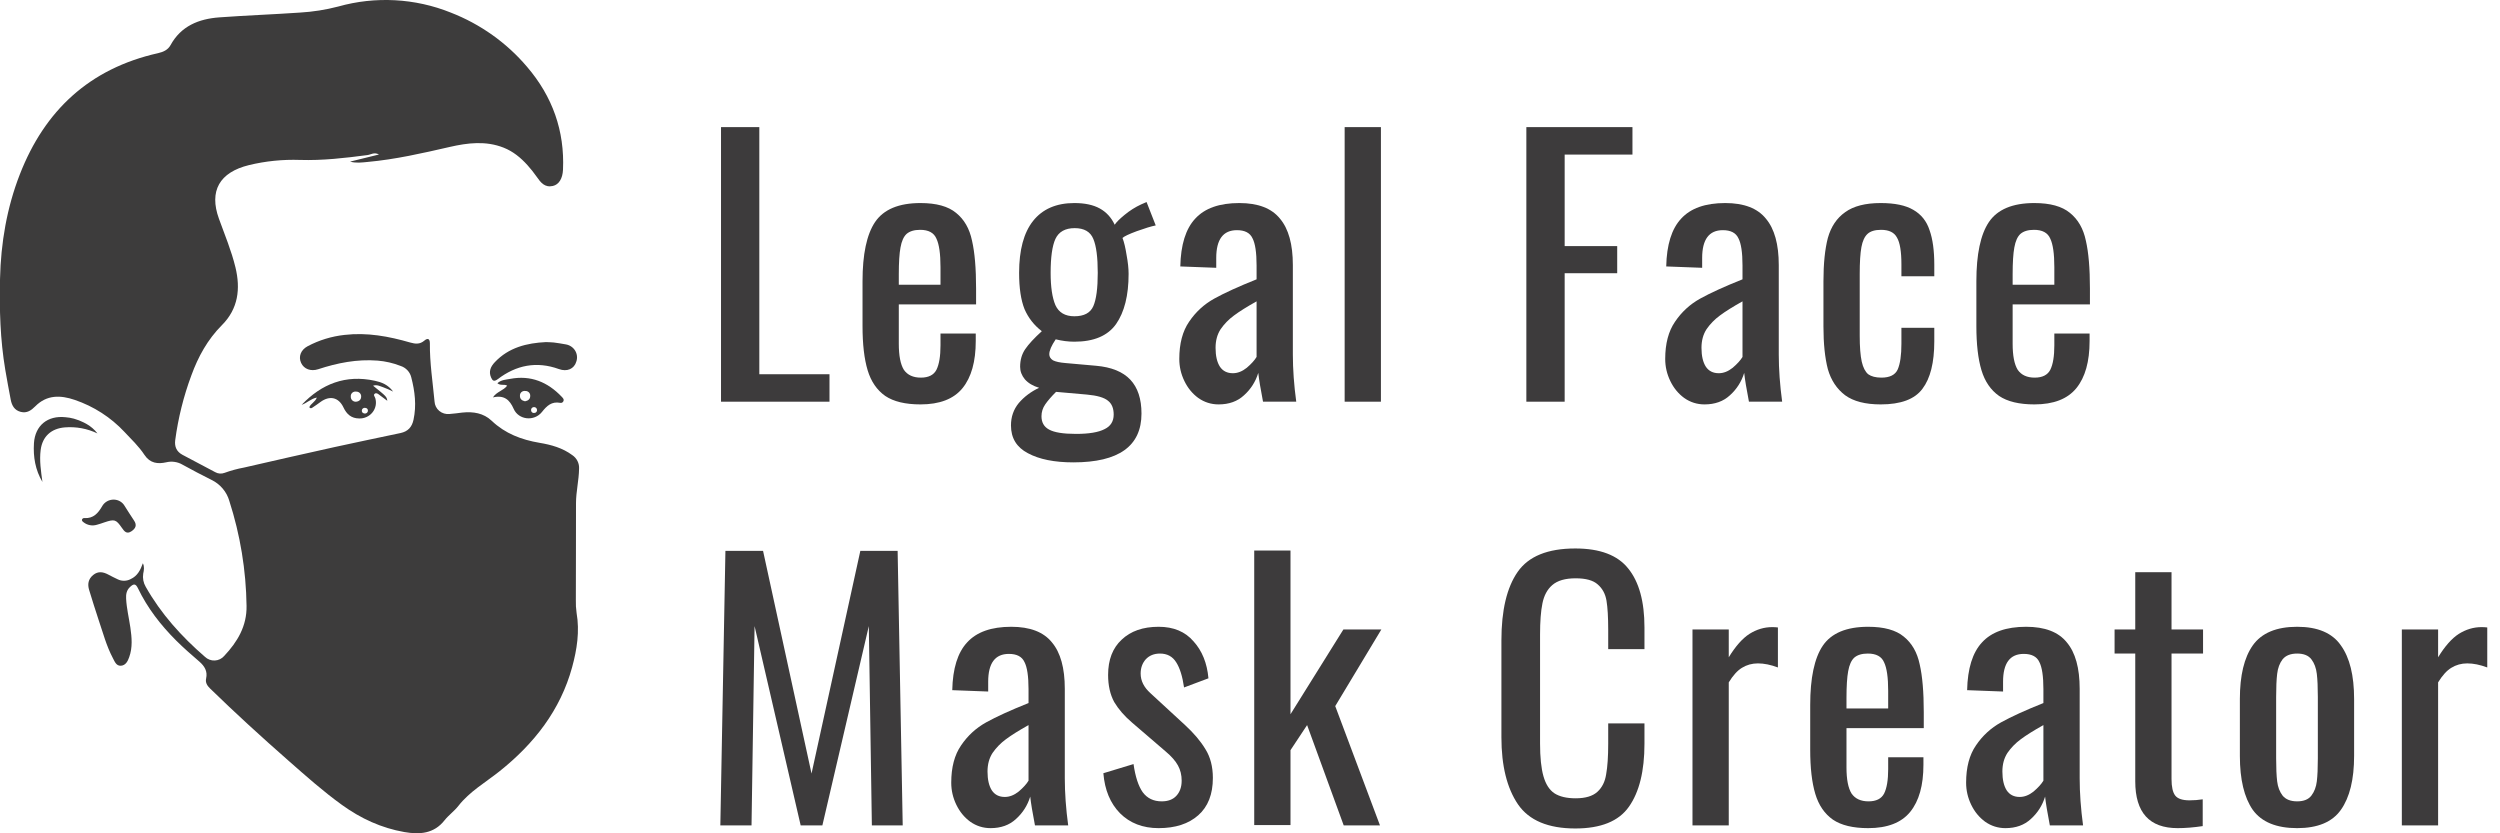 <svg width="177" height="59" viewBox="0 0 177 59" fill="none" xmlns="http://www.w3.org/2000/svg">
<path d="M51.048 9H53.76V26.496H58.728V28.44H51.048V9Z" fill="#3D3B3C"/>
<path d="M65.171 28.632C64.099 28.632 63.267 28.432 62.675 28.032C62.083 27.616 61.667 27.008 61.427 26.208C61.187 25.408 61.067 24.368 61.067 23.088V19.92C61.067 18 61.363 16.6 61.955 15.72C62.563 14.824 63.635 14.376 65.171 14.376C66.291 14.376 67.131 14.608 67.691 15.072C68.267 15.536 68.643 16.192 68.819 17.04C69.011 17.872 69.107 19 69.107 20.424V21.552H63.635V24.336C63.635 25.184 63.755 25.8 63.995 26.184C64.251 26.552 64.651 26.736 65.195 26.736C65.739 26.736 66.107 26.552 66.299 26.184C66.491 25.8 66.587 25.224 66.587 24.456V23.616H69.083V24.144C69.083 25.6 68.771 26.712 68.147 27.48C67.523 28.248 66.531 28.632 65.171 28.632ZM66.587 20.16V18.912C66.587 17.968 66.491 17.296 66.299 16.896C66.123 16.48 65.739 16.272 65.147 16.272C64.731 16.272 64.411 16.368 64.187 16.56C63.979 16.752 63.835 17.072 63.755 17.52C63.675 17.952 63.635 18.584 63.635 19.416V20.16H66.587Z" fill="#3D3B3C"/>
<path d="M75.993 32.736C74.649 32.736 73.577 32.52 72.777 32.088C71.977 31.672 71.577 31.016 71.577 30.12C71.577 29.512 71.761 28.984 72.129 28.536C72.513 28.088 72.993 27.728 73.569 27.456C73.137 27.328 72.801 27.128 72.561 26.856C72.337 26.584 72.225 26.288 72.225 25.968C72.225 25.488 72.345 25.072 72.585 24.72C72.825 24.368 73.217 23.944 73.761 23.448C73.217 23.032 72.809 22.512 72.537 21.888C72.281 21.248 72.153 20.392 72.153 19.32C72.153 17.704 72.481 16.48 73.137 15.648C73.809 14.8 74.785 14.376 76.065 14.376C76.801 14.376 77.401 14.504 77.865 14.76C78.329 15.016 78.681 15.4 78.921 15.912C79.033 15.736 79.265 15.504 79.617 15.216C79.985 14.912 80.377 14.664 80.793 14.472L81.177 14.304L81.825 15.96C81.505 16.024 81.057 16.16 80.481 16.368C79.921 16.576 79.585 16.736 79.473 16.848C79.585 17.136 79.681 17.536 79.761 18.048C79.857 18.56 79.905 19.008 79.905 19.392C79.905 20.912 79.609 22.096 79.017 22.944C78.425 23.776 77.441 24.192 76.065 24.192C75.633 24.192 75.193 24.136 74.745 24.024C74.441 24.472 74.289 24.824 74.289 25.08C74.289 25.256 74.377 25.4 74.553 25.512C74.745 25.608 75.041 25.672 75.441 25.704L77.601 25.896C78.689 25.992 79.497 26.32 80.025 26.88C80.553 27.44 80.817 28.24 80.817 29.28C80.817 31.584 79.209 32.736 75.993 32.736ZM76.065 22.392C76.753 22.392 77.201 22.152 77.409 21.672C77.617 21.192 77.721 20.408 77.721 19.32C77.721 18.216 77.617 17.416 77.409 16.92C77.201 16.408 76.761 16.152 76.089 16.152C75.417 16.152 74.961 16.408 74.721 16.92C74.497 17.416 74.385 18.216 74.385 19.32C74.385 20.312 74.497 21.072 74.721 21.6C74.961 22.128 75.409 22.392 76.065 22.392ZM76.185 30.72C77.097 30.72 77.769 30.608 78.201 30.384C78.633 30.176 78.849 29.832 78.849 29.352C78.849 28.904 78.713 28.576 78.441 28.368C78.169 28.144 77.673 28 76.953 27.936L74.769 27.744C74.433 28.08 74.177 28.376 74.001 28.632C73.825 28.888 73.737 29.168 73.737 29.472C73.737 29.904 73.913 30.216 74.265 30.408C74.633 30.616 75.273 30.72 76.185 30.72Z" fill="#3D3B3C"/>
<path d="M86.278 28.632C85.75 28.632 85.27 28.48 84.838 28.176C84.422 27.872 84.094 27.472 83.854 26.976C83.614 26.48 83.494 25.96 83.494 25.416C83.494 24.328 83.726 23.448 84.19 22.776C84.654 22.088 85.246 21.544 85.966 21.144C86.686 20.744 87.686 20.288 88.966 19.776V18.792C88.966 17.88 88.87 17.24 88.678 16.872C88.502 16.488 88.134 16.296 87.574 16.296C86.598 16.296 86.11 16.952 86.11 18.264V18.96L83.566 18.864C83.598 17.328 83.95 16.2 84.622 15.48C85.294 14.744 86.334 14.376 87.742 14.376C89.07 14.376 90.03 14.744 90.622 15.48C91.23 16.2 91.534 17.296 91.534 18.768V25.104C91.534 26.144 91.614 27.256 91.774 28.44H89.422C89.246 27.528 89.134 26.848 89.086 26.4C88.894 27.024 88.558 27.552 88.078 27.984C87.614 28.416 87.014 28.632 86.278 28.632ZM87.286 26.424C87.622 26.424 87.95 26.296 88.27 26.04C88.59 25.768 88.822 25.512 88.966 25.272V21.336C88.278 21.72 87.742 22.056 87.358 22.344C86.99 22.616 86.678 22.936 86.422 23.304C86.182 23.672 86.062 24.112 86.062 24.624C86.062 25.2 86.166 25.648 86.374 25.968C86.582 26.272 86.886 26.424 87.286 26.424Z" fill="#3D3B3C"/>
<path d="M95.201 9H97.769V28.44H95.201V9Z" fill="#3D3B3C"/>
<path d="M108.066 9H115.578V10.944H110.778V17.424H114.498V19.344H110.778V28.44H108.066V9Z" fill="#3D3B3C"/>
<path d="M120.681 28.632C120.153 28.632 119.673 28.48 119.241 28.176C118.825 27.872 118.497 27.472 118.257 26.976C118.017 26.48 117.897 25.96 117.897 25.416C117.897 24.328 118.129 23.448 118.593 22.776C119.057 22.088 119.649 21.544 120.369 21.144C121.089 20.744 122.089 20.288 123.369 19.776V18.792C123.369 17.88 123.273 17.24 123.081 16.872C122.905 16.488 122.537 16.296 121.977 16.296C121.001 16.296 120.513 16.952 120.513 18.264V18.96L117.969 18.864C118.001 17.328 118.353 16.2 119.025 15.48C119.697 14.744 120.737 14.376 122.145 14.376C123.473 14.376 124.433 14.744 125.025 15.48C125.633 16.2 125.937 17.296 125.937 18.768V25.104C125.937 26.144 126.017 27.256 126.177 28.44H123.825C123.649 27.528 123.537 26.848 123.489 26.4C123.297 27.024 122.961 27.552 122.481 27.984C122.017 28.416 121.417 28.632 120.681 28.632ZM121.689 26.424C122.025 26.424 122.353 26.296 122.673 26.04C122.993 25.768 123.225 25.512 123.369 25.272V21.336C122.681 21.72 122.145 22.056 121.761 22.344C121.393 22.616 121.081 22.936 120.825 23.304C120.585 23.672 120.465 24.112 120.465 24.624C120.465 25.2 120.569 25.648 120.777 25.968C120.985 26.272 121.289 26.424 121.689 26.424Z" fill="#3D3B3C"/>
<path d="M133.156 28.632C132.068 28.632 131.228 28.416 130.636 27.984C130.044 27.536 129.636 26.92 129.412 26.136C129.204 25.336 129.1 24.328 129.1 23.112V19.92C129.1 18.672 129.204 17.648 129.412 16.848C129.636 16.048 130.044 15.44 130.636 15.024C131.228 14.592 132.068 14.376 133.156 14.376C134.148 14.376 134.916 14.536 135.46 14.856C136.02 15.176 136.404 15.656 136.612 16.296C136.836 16.92 136.948 17.736 136.948 18.744V19.56H134.62V18.72C134.62 17.808 134.516 17.176 134.308 16.824C134.116 16.456 133.74 16.272 133.18 16.272C132.748 16.272 132.428 16.368 132.22 16.56C132.012 16.752 131.868 17.064 131.788 17.496C131.708 17.928 131.668 18.56 131.668 19.392V23.76C131.668 24.56 131.716 25.176 131.812 25.608C131.908 26.024 132.06 26.32 132.268 26.496C132.492 26.656 132.804 26.736 133.204 26.736C133.796 26.736 134.18 26.544 134.356 26.16C134.532 25.76 134.62 25.152 134.62 24.336V23.208H136.948V24.168C136.948 25.672 136.668 26.792 136.108 27.528C135.564 28.264 134.58 28.632 133.156 28.632Z" fill="#3D3B3C"/>
<path d="M144.031 28.632C142.959 28.632 142.127 28.432 141.535 28.032C140.943 27.616 140.527 27.008 140.287 26.208C140.047 25.408 139.927 24.368 139.927 23.088V19.92C139.927 18 140.223 16.6 140.815 15.72C141.423 14.824 142.495 14.376 144.031 14.376C145.151 14.376 145.991 14.608 146.551 15.072C147.127 15.536 147.503 16.192 147.679 17.04C147.871 17.872 147.967 19 147.967 20.424V21.552H142.495V24.336C142.495 25.184 142.615 25.8 142.855 26.184C143.111 26.552 143.511 26.736 144.055 26.736C144.599 26.736 144.967 26.552 145.159 26.184C145.351 25.8 145.447 25.224 145.447 24.456V23.616H147.943V24.144C147.943 25.6 147.631 26.712 147.007 27.48C146.383 28.248 145.391 28.632 144.031 28.632ZM145.447 20.16V18.912C145.447 17.968 145.351 17.296 145.159 16.896C144.983 16.48 144.599 16.272 144.007 16.272C143.591 16.272 143.271 16.368 143.047 16.56C142.839 16.752 142.695 17.072 142.615 17.52C142.535 17.952 142.495 18.584 142.495 19.416V20.16H145.447Z" fill="#3D3B3C"/>
<path d="M51.36 39H54.024L57.456 54.768L60.912 39H63.552L63.912 58.44H61.728L61.512 44.328L58.224 58.44H56.688L53.424 44.328L53.208 58.44H51L51.36 39Z" fill="#3D3B3C"/>
<path d="M70.132 58.632C69.604 58.632 69.124 58.48 68.692 58.176C68.276 57.872 67.948 57.472 67.708 56.976C67.468 56.48 67.348 55.96 67.348 55.416C67.348 54.328 67.58 53.448 68.044 52.776C68.508 52.088 69.1 51.544 69.82 51.144C70.54 50.744 71.54 50.288 72.82 49.776V48.792C72.82 47.88 72.724 47.24 72.532 46.872C72.356 46.488 71.988 46.296 71.428 46.296C70.452 46.296 69.964 46.952 69.964 48.264V48.96L67.42 48.864C67.452 47.328 67.804 46.2 68.476 45.48C69.148 44.744 70.188 44.376 71.596 44.376C72.924 44.376 73.884 44.744 74.476 45.48C75.084 46.2 75.388 47.296 75.388 48.768V55.104C75.388 56.144 75.468 57.256 75.628 58.44H73.276C73.1 57.528 72.988 56.848 72.94 56.4C72.748 57.024 72.412 57.552 71.932 57.984C71.468 58.416 70.868 58.632 70.132 58.632ZM71.14 56.424C71.476 56.424 71.804 56.296 72.124 56.04C72.444 55.768 72.676 55.512 72.82 55.272V51.336C72.132 51.72 71.596 52.056 71.212 52.344C70.844 52.616 70.532 52.936 70.276 53.304C70.036 53.672 69.916 54.112 69.916 54.624C69.916 55.2 70.02 55.648 70.228 55.968C70.436 56.272 70.74 56.424 71.14 56.424Z" fill="#3D3B3C"/>
<path d="M82.031 58.632C80.91 58.632 79.999 58.28 79.294 57.576C78.606 56.872 78.215 55.928 78.118 54.744L80.254 54.096C80.382 54.992 80.599 55.656 80.903 56.088C81.222 56.52 81.671 56.736 82.246 56.736C82.695 56.736 83.038 56.608 83.278 56.352C83.534 56.08 83.662 55.72 83.662 55.272C83.662 54.872 83.575 54.512 83.398 54.192C83.222 53.872 82.934 53.544 82.534 53.208L80.159 51.168C79.615 50.704 79.191 50.216 78.886 49.704C78.599 49.176 78.454 48.536 78.454 47.784C78.454 46.712 78.775 45.88 79.415 45.288C80.055 44.68 80.927 44.376 82.031 44.376C83.087 44.376 83.91 44.72 84.502 45.408C85.111 46.08 85.463 46.952 85.558 48.024L83.831 48.672C83.719 47.888 83.534 47.296 83.278 46.896C83.022 46.48 82.638 46.272 82.126 46.272C81.71 46.272 81.374 46.408 81.118 46.68C80.879 46.952 80.758 47.288 80.758 47.688C80.758 48.2 80.99 48.664 81.454 49.08L83.903 51.336C84.526 51.912 85.007 52.48 85.343 53.04C85.695 53.6 85.871 54.28 85.871 55.08C85.871 56.232 85.526 57.112 84.838 57.72C84.15 58.328 83.215 58.632 82.031 58.632Z" fill="#3D3B3C"/>
<path d="M88.799 38.976H91.367V50.568L95.111 44.568H97.799L94.535 49.992L97.703 58.44H95.135L92.543 51.336L91.367 53.112V58.416H88.799V38.976Z" fill="#3D3B3C"/>
<path d="M111.532 58.656C109.612 58.656 108.26 58.088 107.476 56.952C106.692 55.8 106.3 54.216 106.3 52.2V45.336C106.3 43.208 106.684 41.592 107.452 40.488C108.221 39.384 109.58 38.832 111.532 38.832C113.276 38.832 114.524 39.304 115.276 40.248C116.044 41.192 116.428 42.584 116.428 44.424V45.96H113.861V44.592C113.861 43.696 113.82 43.008 113.74 42.528C113.66 42.048 113.452 41.664 113.117 41.376C112.797 41.088 112.277 40.944 111.556 40.944C110.82 40.944 110.269 41.104 109.901 41.424C109.549 41.728 109.316 42.16 109.204 42.72C109.092 43.264 109.036 44 109.036 44.928V52.632C109.036 53.624 109.117 54.4 109.277 54.96C109.437 55.52 109.692 55.92 110.044 56.16C110.412 56.4 110.917 56.52 111.556 56.52C112.244 56.52 112.757 56.368 113.092 56.064C113.428 55.76 113.636 55.344 113.716 54.816C113.812 54.288 113.861 53.568 113.861 52.656V51.216H116.428V52.656C116.428 54.592 116.061 56.08 115.325 57.12C114.604 58.144 113.34 58.656 111.532 58.656Z" fill="#3D3B3C"/>
<path d="M119.828 44.568H122.396V46.536C122.876 45.752 123.364 45.2 123.86 44.88C124.372 44.56 124.908 44.4 125.468 44.4C125.612 44.4 125.748 44.408 125.876 44.424V47.256C125.364 47.064 124.892 46.968 124.46 46.968C124.044 46.968 123.668 47.072 123.332 47.28C123.012 47.472 122.7 47.816 122.396 48.312V58.44H119.828V44.568Z" fill="#3D3B3C"/>
<path d="M132.267 58.632C131.195 58.632 130.363 58.432 129.771 58.032C129.179 57.616 128.763 57.008 128.523 56.208C128.283 55.408 128.163 54.368 128.163 53.088V49.92C128.163 48 128.459 46.6 129.051 45.72C129.659 44.824 130.731 44.376 132.267 44.376C133.387 44.376 134.227 44.608 134.787 45.072C135.363 45.536 135.739 46.192 135.915 47.04C136.107 47.872 136.203 49 136.203 50.424V51.552H130.731V54.336C130.731 55.184 130.851 55.8 131.091 56.184C131.347 56.552 131.747 56.736 132.291 56.736C132.835 56.736 133.203 56.552 133.395 56.184C133.587 55.8 133.683 55.224 133.683 54.456V53.616H136.179V54.144C136.179 55.6 135.867 56.712 135.243 57.48C134.619 58.248 133.627 58.632 132.267 58.632ZM133.683 50.16V48.912C133.683 47.968 133.587 47.296 133.395 46.896C133.219 46.48 132.835 46.272 132.243 46.272C131.827 46.272 131.507 46.368 131.283 46.56C131.075 46.752 130.931 47.072 130.851 47.52C130.771 47.952 130.731 48.584 130.731 49.416V50.16H133.683Z" fill="#3D3B3C"/>
<path d="M141.985 58.632C141.457 58.632 140.977 58.48 140.545 58.176C140.129 57.872 139.801 57.472 139.561 56.976C139.321 56.48 139.201 55.96 139.201 55.416C139.201 54.328 139.433 53.448 139.897 52.776C140.361 52.088 140.953 51.544 141.673 51.144C142.393 50.744 143.393 50.288 144.673 49.776V48.792C144.673 47.88 144.577 47.24 144.385 46.872C144.209 46.488 143.841 46.296 143.281 46.296C142.305 46.296 141.817 46.952 141.817 48.264V48.96L139.273 48.864C139.305 47.328 139.657 46.2 140.329 45.48C141.001 44.744 142.041 44.376 143.449 44.376C144.777 44.376 145.737 44.744 146.329 45.48C146.937 46.2 147.241 47.296 147.241 48.768V55.104C147.241 56.144 147.321 57.256 147.481 58.44H145.129C144.953 57.528 144.841 56.848 144.793 56.4C144.601 57.024 144.265 57.552 143.785 57.984C143.321 58.416 142.721 58.632 141.985 58.632ZM142.993 56.424C143.329 56.424 143.657 56.296 143.977 56.04C144.297 55.768 144.529 55.512 144.673 55.272V51.336C143.985 51.72 143.449 52.056 143.065 52.344C142.697 52.616 142.385 52.936 142.129 53.304C141.889 53.672 141.769 54.112 141.769 54.624C141.769 55.2 141.873 55.648 142.081 55.968C142.289 56.272 142.593 56.424 142.993 56.424Z" fill="#3D3B3C"/>
<path d="M154.176 58.632C152.176 58.632 151.176 57.528 151.176 55.32V46.272H149.712V44.568H151.176V40.512H153.744V44.568H155.976V46.272H153.744V55.152C153.744 55.712 153.832 56.104 154.008 56.328C154.184 56.552 154.52 56.664 155.016 56.664C155.336 56.664 155.648 56.64 155.952 56.592V58.488C155.312 58.584 154.72 58.632 154.176 58.632Z" fill="#3D3B3C"/>
<path d="M162.639 58.632C161.167 58.632 160.119 58.2 159.495 57.336C158.887 56.456 158.583 55.184 158.583 53.52V49.488C158.583 47.824 158.887 46.56 159.495 45.696C160.119 44.816 161.167 44.376 162.639 44.376C164.095 44.376 165.127 44.816 165.735 45.696C166.359 46.56 166.671 47.824 166.671 49.488V53.52C166.671 55.184 166.359 56.456 165.735 57.336C165.127 58.2 164.095 58.632 162.639 58.632ZM162.639 56.736C163.103 56.736 163.439 56.6 163.647 56.328C163.855 56.056 163.983 55.72 164.031 55.32C164.079 54.92 164.103 54.376 164.103 53.688V49.344C164.103 48.656 164.079 48.112 164.031 47.712C163.983 47.296 163.855 46.952 163.647 46.68C163.439 46.408 163.103 46.272 162.639 46.272C162.175 46.272 161.831 46.408 161.607 46.68C161.399 46.952 161.271 47.296 161.223 47.712C161.175 48.112 161.151 48.656 161.151 49.344V53.688C161.151 54.376 161.175 54.92 161.223 55.32C161.271 55.72 161.399 56.056 161.607 56.328C161.831 56.6 162.175 56.736 162.639 56.736Z" fill="#3D3B3C"/>
<path d="M170.05 44.568H172.618V46.536C173.098 45.752 173.586 45.2 174.082 44.88C174.594 44.56 175.13 44.4 175.69 44.4C175.834 44.4 175.97 44.408 176.098 44.424V47.256C175.586 47.064 175.114 46.968 174.682 46.968C174.266 46.968 173.89 47.072 173.554 47.28C173.234 47.472 172.922 47.816 172.618 48.312V58.44H170.05V44.568Z" fill="#3D3B3C"/>
<g clip-path="url(#clip0)">
<path d="M10.115 39.879C9.942 40.356 9.737 40.776 9.249 41.001C9.11 41.075 8.953 41.115 8.794 41.118C8.635 41.12 8.478 41.086 8.336 41.016C8.117 40.909 7.895 40.806 7.683 40.689C7.312 40.488 6.952 40.419 6.598 40.709C6.245 40.998 6.185 41.368 6.314 41.78C6.538 42.494 6.75 43.209 6.991 43.918C7.296 44.811 7.534 45.729 7.981 46.574C8.112 46.815 8.217 47.152 8.557 47.134C8.897 47.115 9.051 46.806 9.148 46.524C9.395 45.84 9.332 45.137 9.231 44.437C9.129 43.737 8.965 43.082 8.929 42.385C8.912 42.076 8.959 41.798 9.195 41.57C9.467 41.306 9.607 41.316 9.77 41.655C10.44 43.049 11.377 44.255 12.472 45.35C12.995 45.873 13.557 46.361 14.119 46.845C14.49 47.17 14.705 47.533 14.594 48.034C14.528 48.33 14.669 48.547 14.874 48.746C16.672 50.498 18.527 52.189 20.414 53.847C21.651 54.934 22.869 56.02 24.206 56.985C25.544 57.951 26.999 58.623 28.632 58.91C29.713 59.099 30.728 59.03 31.476 58.074C31.763 57.712 32.166 57.427 32.452 57.059C33.246 56.04 34.365 55.404 35.356 54.615C37.818 52.655 39.676 50.279 40.507 47.236C40.85 45.98 41.048 44.701 40.822 43.392C40.779 43.088 40.761 42.781 40.77 42.474C40.77 40.192 40.785 37.911 40.781 35.628C40.781 34.809 40.986 34.01 40.998 33.19C41.01 33.002 40.973 32.815 40.889 32.646C40.806 32.476 40.679 32.331 40.52 32.224C39.831 31.712 39.024 31.49 38.202 31.352C36.919 31.136 35.766 30.697 34.817 29.796C34.235 29.243 33.505 29.129 32.727 29.21C32.427 29.242 32.127 29.295 31.825 29.311C31.695 29.325 31.564 29.312 31.44 29.275C31.315 29.238 31.2 29.176 31.1 29.093C31.001 29.011 30.921 28.909 30.863 28.795C30.806 28.681 30.773 28.556 30.766 28.429C30.637 27.056 30.421 25.688 30.436 24.305C30.436 23.933 30.241 23.943 30.046 24.114C29.728 24.386 29.416 24.356 29.045 24.251C27.53 23.812 25.993 23.526 24.399 23.711C23.48 23.81 22.589 24.083 21.777 24.515C21.291 24.776 21.116 25.252 21.318 25.693C21.52 26.134 22.01 26.31 22.525 26.142C23.885 25.695 25.277 25.418 26.729 25.531C27.29 25.577 27.84 25.703 28.363 25.908C28.548 25.968 28.715 26.074 28.847 26.215C28.979 26.356 29.072 26.527 29.117 26.713C29.374 27.706 29.497 28.698 29.276 29.721C29.164 30.24 28.881 30.548 28.36 30.659C26.797 30.991 25.233 31.312 23.672 31.656C21.537 32.128 19.405 32.614 17.273 33.104C16.806 33.19 16.346 33.315 15.901 33.477C15.793 33.519 15.676 33.536 15.56 33.528C15.444 33.519 15.332 33.484 15.232 33.426C14.459 33.017 13.685 32.611 12.914 32.198C12.5 31.974 12.347 31.62 12.405 31.168C12.613 29.603 12.996 28.065 13.547 26.581C14.031 25.254 14.69 24.047 15.713 23.018C16.868 21.861 17.037 20.448 16.67 18.929C16.383 17.747 15.914 16.627 15.501 15.486C14.789 13.521 15.538 12.2 17.631 11.688C18.808 11.404 20.02 11.281 21.233 11.323C22.84 11.373 24.427 11.189 26.013 10.979C26.26 10.948 26.488 10.752 26.833 10.938L24.785 11.443C25.209 11.563 25.62 11.504 26.022 11.466C28 11.285 29.916 10.846 31.834 10.405C33.108 10.113 34.391 9.954 35.659 10.455C36.33 10.721 36.866 11.165 37.339 11.687C37.577 11.95 37.798 12.229 38.001 12.519C38.28 12.921 38.568 13.297 39.143 13.166C39.567 13.07 39.831 12.647 39.86 12.023C39.984 9.269 39.118 6.833 37.313 4.728C35.87 3.027 34.014 1.708 31.913 0.89C29.384 -0.126 26.579 -0.277 23.952 0.461C23.062 0.694 22.151 0.838 21.231 0.891C19.335 1.021 17.433 1.091 15.536 1.229C14.072 1.335 12.816 1.843 12.074 3.196C11.891 3.531 11.562 3.679 11.198 3.762C6.315 4.857 3.161 7.84 1.407 12.338C0.48 14.717 0.062 17.194 0.002 19.734C-0.048 21.892 0.014 24.043 0.373 26.178C0.497 26.886 0.621 27.592 0.759 28.298C0.838 28.707 1.021 29.052 1.476 29.163C1.908 29.268 2.207 29.059 2.498 28.766C3.309 27.948 4.271 27.962 5.297 28.314C6.637 28.771 7.84 29.545 8.799 30.567C9.294 31.093 9.831 31.603 10.227 32.205C10.624 32.807 11.175 32.864 11.769 32.731C11.963 32.684 12.165 32.674 12.363 32.703C12.562 32.731 12.752 32.798 12.923 32.899C13.602 33.27 14.283 33.635 14.978 33.978C15.282 34.126 15.551 34.335 15.767 34.591C15.984 34.846 16.143 35.144 16.235 35.463C17.01 37.87 17.422 40.375 17.456 42.898C17.481 44.325 16.814 45.441 15.873 46.441C15.791 46.536 15.69 46.615 15.575 46.67C15.461 46.726 15.335 46.758 15.208 46.764C15.08 46.77 14.952 46.75 14.833 46.705C14.713 46.661 14.604 46.592 14.513 46.505C12.851 45.067 11.398 43.458 10.318 41.547C10.151 41.265 10.089 40.936 10.14 40.614C10.193 40.373 10.235 40.123 10.115 39.879Z" fill="#3D3C3C"/>
<path d="M38.656 24.22C37.303 24.286 36.017 24.598 35.03 25.646C34.738 25.956 34.584 26.301 34.767 26.723C34.872 26.964 34.979 27.044 35.243 26.843C36.55 25.846 37.992 25.559 39.571 26.13C40.149 26.34 40.657 26.122 40.807 25.589C40.85 25.462 40.863 25.326 40.847 25.193C40.831 25.06 40.786 24.932 40.715 24.817C40.643 24.702 40.547 24.604 40.433 24.529C40.319 24.454 40.19 24.404 40.054 24.382C39.771 24.33 39.488 24.284 39.202 24.248C39.039 24.231 38.865 24.231 38.656 24.22Z" fill="#3D3C3C"/>
<path d="M21.356 28.662C21.727 28.542 21.993 28.235 22.43 28.147C22.318 28.462 22.004 28.573 21.899 28.829C21.994 28.965 22.088 28.881 22.163 28.829C22.343 28.714 22.516 28.587 22.689 28.461C23.341 27.985 23.971 28.122 24.315 28.842C24.543 29.325 24.868 29.621 25.428 29.627C25.609 29.633 25.789 29.597 25.953 29.522C26.117 29.447 26.261 29.336 26.372 29.197C26.484 29.058 26.56 28.895 26.595 28.721C26.63 28.548 26.623 28.369 26.573 28.199C26.545 28.088 26.395 27.957 26.549 27.864C26.672 27.793 26.796 27.91 26.895 27.985C27.068 28.106 27.233 28.237 27.422 28.377C27.373 28.081 27.373 28.081 26.414 27.307C26.692 27.213 26.908 27.348 27.117 27.413C27.362 27.504 27.602 27.608 27.834 27.724C27.47 27.228 27.011 27.062 26.549 26.96C24.472 26.504 22.767 27.181 21.356 28.662ZM25.189 28.443C25.141 28.443 25.094 28.434 25.049 28.416C25.005 28.398 24.965 28.371 24.932 28.337C24.899 28.303 24.873 28.262 24.857 28.218C24.84 28.174 24.833 28.127 24.836 28.081C24.83 28.031 24.836 27.98 24.854 27.933C24.872 27.886 24.9 27.844 24.938 27.809C24.975 27.775 25.02 27.75 25.069 27.735C25.118 27.721 25.17 27.717 25.22 27.726C25.268 27.725 25.315 27.733 25.358 27.751C25.402 27.768 25.442 27.794 25.475 27.828C25.508 27.861 25.533 27.9 25.55 27.944C25.566 27.987 25.573 28.033 25.57 28.079C25.568 28.306 25.413 28.427 25.189 28.443ZM25.83 29.279C25.694 29.267 25.609 29.197 25.617 29.064C25.618 29.036 25.625 29.008 25.638 28.982C25.651 28.957 25.67 28.934 25.693 28.916C25.715 28.899 25.742 28.886 25.771 28.879C25.799 28.873 25.829 28.872 25.857 28.878C25.883 28.878 25.908 28.882 25.932 28.892C25.955 28.901 25.977 28.915 25.995 28.933C26.013 28.951 26.027 28.972 26.036 28.995C26.045 29.018 26.05 29.043 26.049 29.068C26.05 29.096 26.045 29.124 26.034 29.151C26.024 29.177 26.008 29.201 25.987 29.22C25.966 29.24 25.942 29.256 25.915 29.266C25.888 29.276 25.859 29.28 25.83 29.279Z" fill="#3D3C3C"/>
<path d="M35.215 27.133C35.441 27.326 35.684 27.177 35.907 27.304C35.659 27.651 35.165 27.723 34.899 28.136C35.695 27.951 36.086 28.306 36.368 28.946C36.715 29.738 37.823 29.855 38.371 29.167C38.712 28.735 39.055 28.406 39.661 28.521C39.704 28.531 39.748 28.527 39.788 28.509C39.828 28.491 39.861 28.46 39.881 28.422C39.959 28.276 39.854 28.181 39.768 28.089C38.779 27.052 37.582 26.545 36.117 26.825C35.824 26.882 35.485 26.884 35.215 27.133ZM37.17 28.413C36.943 28.362 36.8 28.242 36.812 28.006C36.81 27.959 36.819 27.913 36.838 27.871C36.857 27.828 36.885 27.79 36.92 27.759C36.956 27.729 36.997 27.706 37.043 27.692C37.088 27.678 37.136 27.675 37.183 27.681C37.23 27.678 37.278 27.685 37.322 27.701C37.367 27.717 37.407 27.742 37.441 27.774C37.475 27.807 37.501 27.846 37.518 27.889C37.535 27.933 37.543 27.979 37.54 28.025C37.543 28.262 37.388 28.371 37.17 28.413ZM37.789 28.822C37.817 28.819 37.846 28.822 37.873 28.83C37.9 28.838 37.925 28.852 37.947 28.869C37.968 28.887 37.986 28.909 37.999 28.934C38.012 28.959 38.019 28.986 38.021 29.014C38.025 29.041 38.024 29.069 38.016 29.096C38.008 29.122 37.995 29.147 37.977 29.168C37.958 29.189 37.936 29.207 37.91 29.219C37.885 29.231 37.857 29.237 37.828 29.238C37.8 29.243 37.772 29.241 37.744 29.234C37.717 29.227 37.691 29.213 37.67 29.195C37.648 29.177 37.631 29.155 37.619 29.13C37.607 29.105 37.601 29.078 37.601 29.05C37.597 29.022 37.599 28.994 37.607 28.968C37.615 28.941 37.628 28.916 37.646 28.895C37.664 28.873 37.687 28.856 37.712 28.843C37.737 28.831 37.765 28.823 37.794 28.822H37.789Z" fill="#3D3C3C"/>
<path d="M8.068 35.372C7.896 35.367 7.725 35.41 7.575 35.495C7.426 35.581 7.304 35.705 7.224 35.855C6.947 36.329 6.616 36.715 5.987 36.681C5.951 36.674 5.914 36.68 5.882 36.697C5.85 36.713 5.824 36.74 5.809 36.772C5.773 36.874 5.854 36.926 5.919 36.979C6.049 37.081 6.202 37.151 6.366 37.181C6.529 37.212 6.698 37.202 6.857 37.154C7.037 37.109 7.213 37.044 7.39 36.984C8.113 36.742 8.211 36.769 8.636 37.381C8.798 37.614 8.966 37.837 9.294 37.622C9.599 37.423 9.719 37.183 9.483 36.844C9.247 36.505 9.042 36.152 8.817 35.809C8.741 35.68 8.632 35.572 8.501 35.495C8.37 35.419 8.221 35.377 8.068 35.372Z" fill="#3D3C3C"/>
<path d="M3.004 34.122C2.902 33.362 2.781 32.615 2.88 31.851C3.004 30.905 3.622 30.338 4.591 30.259C5.386 30.195 6.184 30.343 6.9 30.688C6.479 30.13 5.882 29.843 5.232 29.642C5.037 29.589 4.838 29.554 4.637 29.539C3.366 29.403 2.487 30.127 2.404 31.373C2.344 32.344 2.498 33.271 3.004 34.122Z" fill="#3D3C3C"/>
</g>
<defs>
<clipPath id="clip0">
<rect width="41" height="59" fill="white" transform="matrix(-1 0 0 1 41 0)"/>
</clipPath>
</defs>
</svg>
